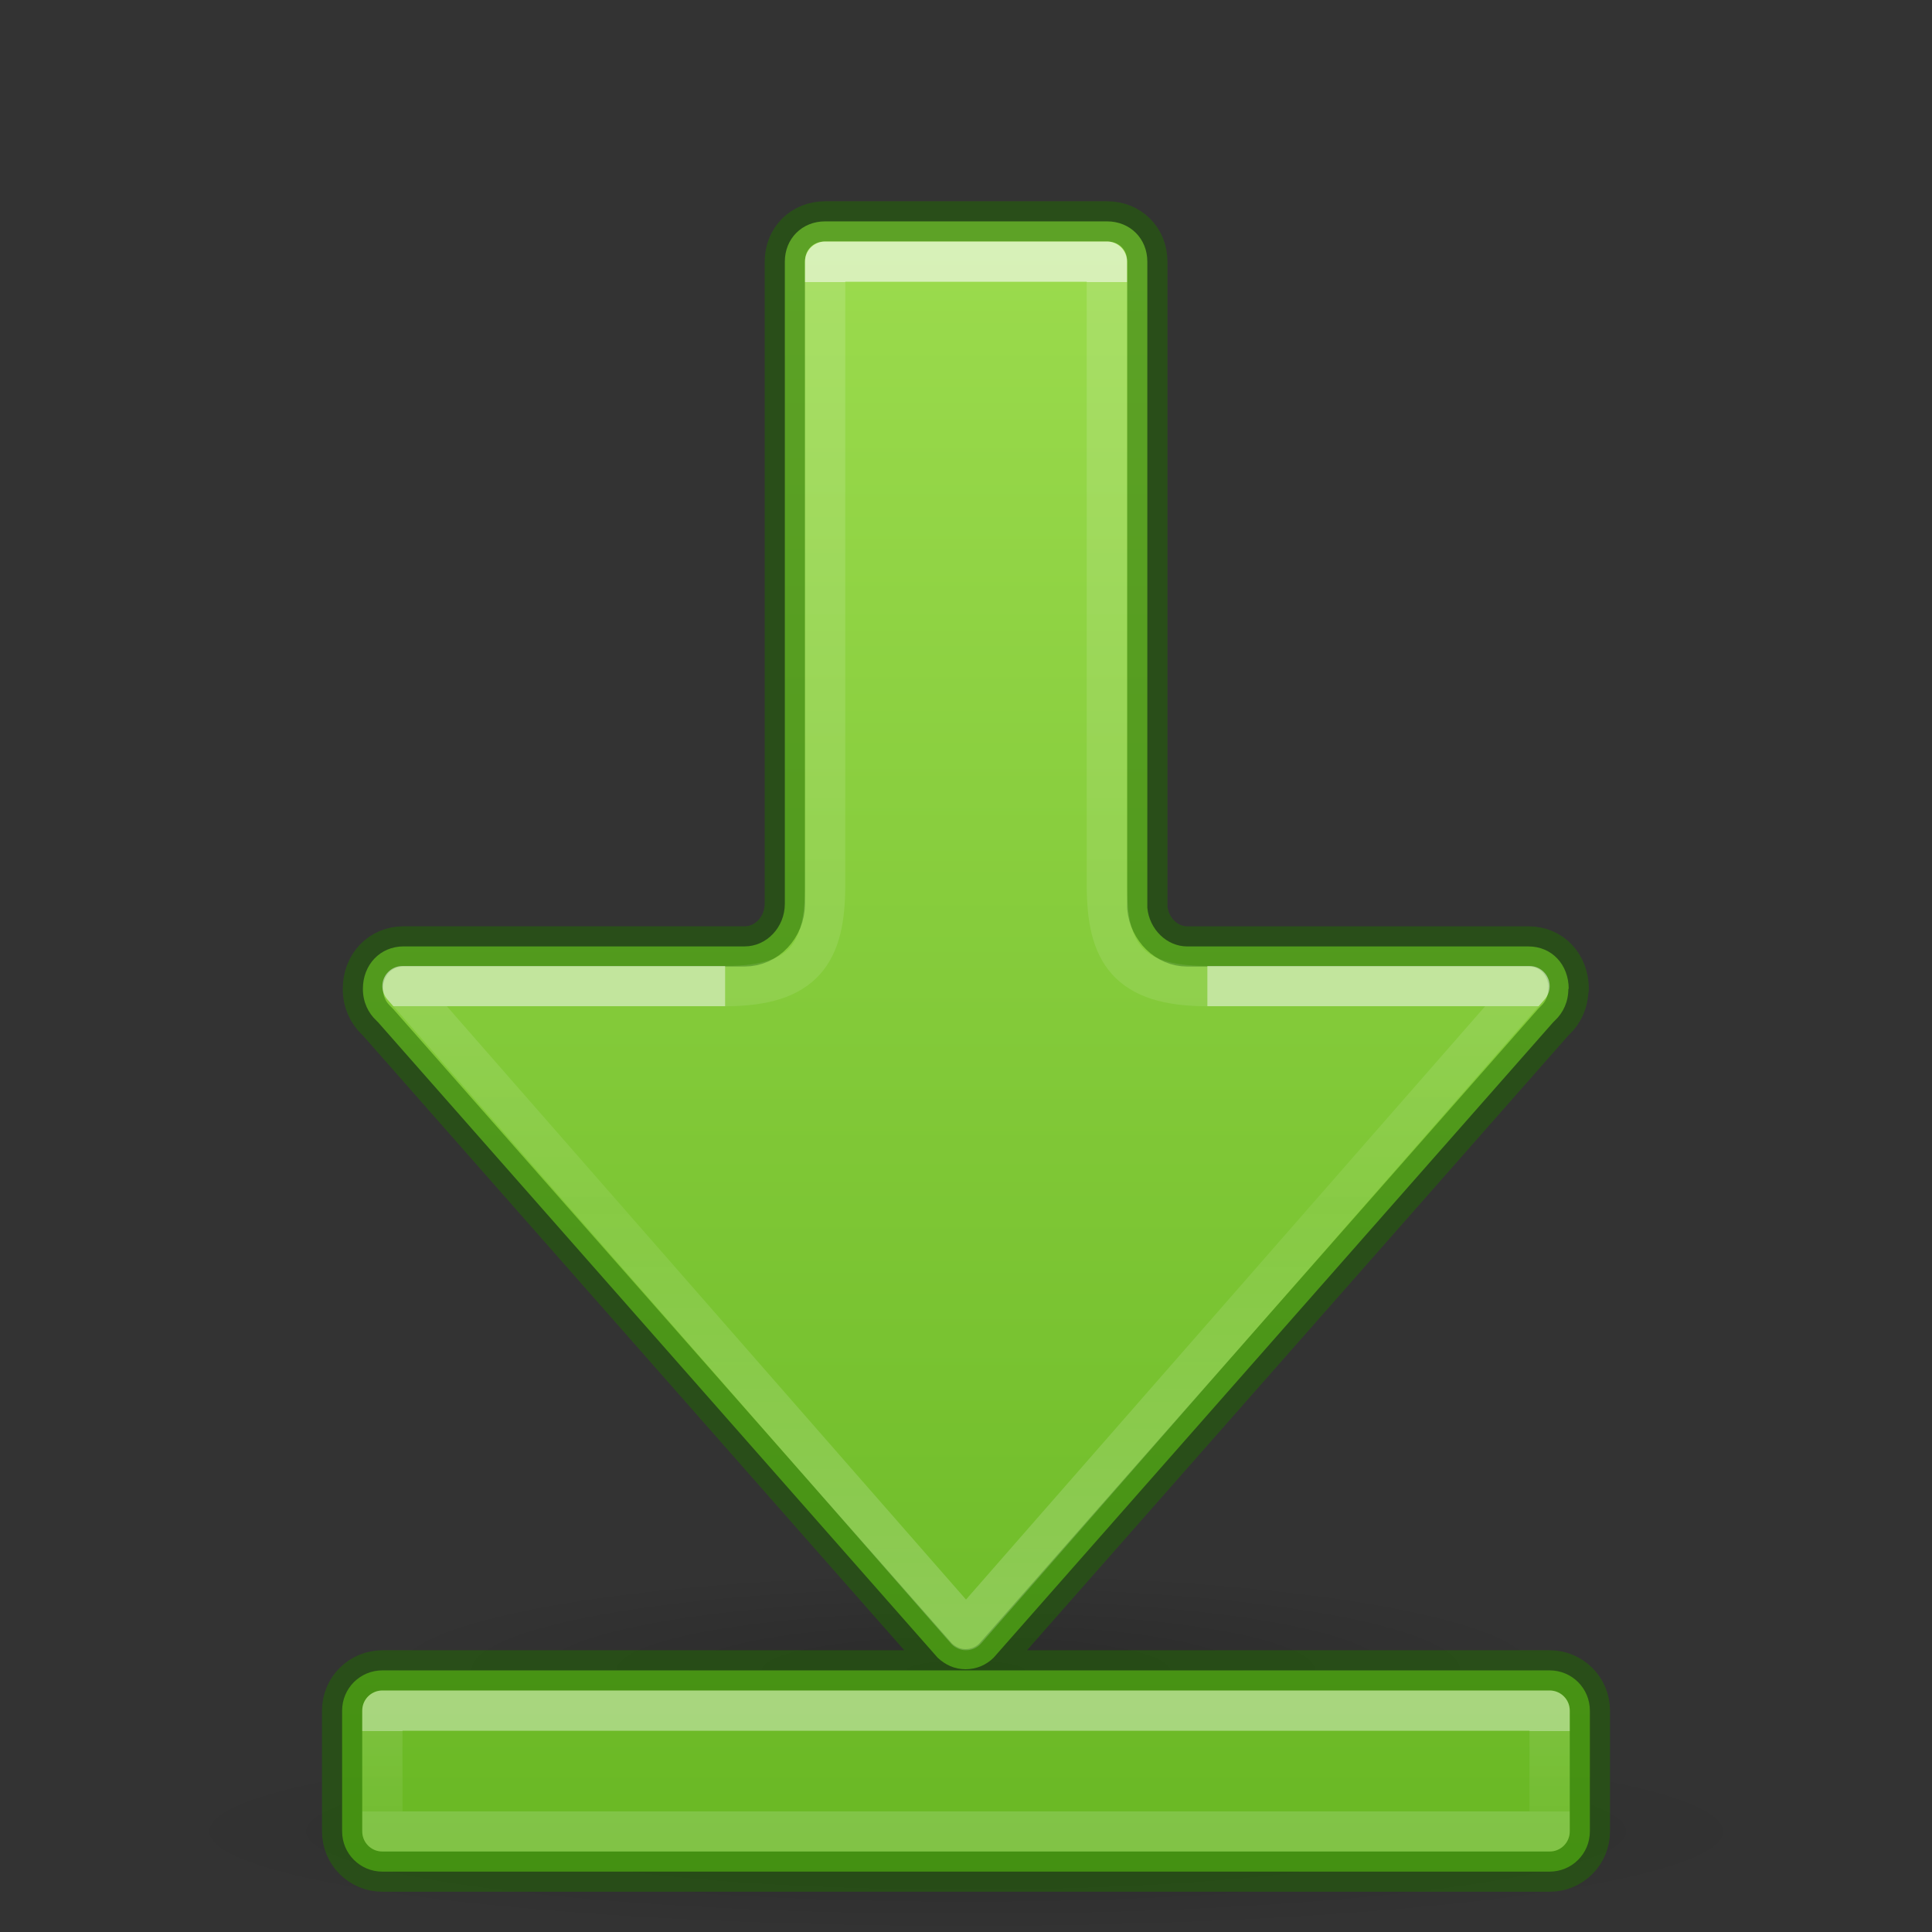 <?xml version="1.0" encoding="UTF-8" standalone="no"?>
<svg
   xmlns:osb="http://www.openswatchbook.org/uri/2009/osb"
   xmlns:dc="http://purl.org/dc/elements/1.1/"
   xmlns:cc="http://creativecommons.org/ns#"
   xmlns:rdf="http://www.w3.org/1999/02/22-rdf-syntax-ns#"
   xmlns:svg="http://www.w3.org/2000/svg"
   xmlns="http://www.w3.org/2000/svg"
   xmlns:xlink="http://www.w3.org/1999/xlink"
   height="48"
   width="48"
   version="1.1"
   id="svg6">
  <rect width="100%" height="100%" fill="#333333" stroke="none"/>
  <defs
     id="defs10">
    <linearGradient
       id="linearGradient1294">
      <stop
         offset="0"
         style="stop-color:#ffffff;stop-opacity:1"
         id="stop1286" />
      <stop
         offset="0"
         style="stop-color:#ffffff;stop-opacity:0.235"
         id="stop1288" />
      <stop
         offset="0.333"
         style="stop-color:#ffffff;stop-opacity:0.157"
         id="stop1290" />
      <stop
         offset="1"
         style="stop-color:#ffffff;stop-opacity:0.392"
         id="stop1292" />
    </linearGradient>
    <linearGradient
       id="linearGradient1020">
      <stop
         id="stop1012"
         style="stop-color:#ffffff;stop-opacity:1"
         offset="0" />
      <stop
         id="stop1014"
         style="stop-color:#ffffff;stop-opacity:0.235"
         offset="0" />
      <stop
         id="stop1016"
         style="stop-color:#ffffff;stop-opacity:0.157"
         offset="1" />
      <stop
         id="stop1018"
         style="stop-color:#ffffff;stop-opacity:0.392"
         offset="1" />
    </linearGradient>
    <linearGradient
       id="linearGradient78">
      <stop
         style="stop-color:#9bdb4d;stop-opacity:1"
         offset="0"
         id="stop74" />
      <stop
         style="stop-color:#68b723;stop-opacity:1"
         offset="1"
         id="stop76" />
    </linearGradient>
    <linearGradient
       osb:paint="solid"
       id="linearGradient4526">
      <stop
         id="stop4528"
         offset="0"
         style="stop-color:#ffffff;stop-opacity:1;" />
    </linearGradient>
    <linearGradient
       xlink:href="#linearGradient897"
       id="linearGradient1009"
       gradientUnits="userSpaceOnUse"
       gradientTransform="matrix(0,-2.018,-2.333,0,90.901,22.391)"
       x1="7.628"
       y1="28.672"
       x2="-1.34"
       y2="28.672" />
    <linearGradient
       xlink:href="#linearGradient1294"
       id="linearGradient983-3-2"
       gradientUnits="userSpaceOnUse"
       gradientTransform="matrix(0,-2.009,-2,0,80.359,21.325)"
       x1="-1.829"
       y1="28.18"
       x2="-9.294"
       y2="28.18" />
    <linearGradient
       id="linearGradient897">
      <stop
         offset="0"
         style="stop-color:#ffffff;stop-opacity:1"
         id="stop889" />
      <stop
         offset="0"
         style="stop-color:#ffffff;stop-opacity:0.235"
         id="stop891" />
      <stop
         offset="1"
         style="stop-color:#ffffff;stop-opacity:0.157"
         id="stop893" />
      <stop
         offset="1"
         style="stop-color:#ffffff;stop-opacity:0.392"
         id="stop895" />
    </linearGradient>
    <linearGradient
       y2="10.75"
       x2="29.1"
       y1="10.75"
       x1="0.4"
       gradientTransform="matrix(0,1.429,-2,0,45.5,5.428)"
       gradientUnits="userSpaceOnUse"
       id="linearGradient942"
       xlink:href="#linearGradient78" />
    <linearGradient
       y2="30.386"
       x2="-11.205"
       y1="30.386"
       x1="-10.214"
       gradientTransform="matrix(2.018,0,0,2.333,-22.391,-90.901)"
       gradientUnits="userSpaceOnUse"
       id="linearGradient1010"
       xlink:href="#linearGradient1020" />
    <radialGradient
       r="8.062"
       fy="19.031"
       fx="11.25"
       cy="19.031"
       cx="11.25"
       gradientTransform="matrix(2.481,0,0,0.31,-3.907,39.6)"
       gradientUnits="userSpaceOnUse"
       id="radialGradient2604-4"
       xlink:href="#linearGradient5105" />
    <linearGradient
       id="linearGradient5105">
      <stop
         style="stop-color:black;stop-opacity:1;"
         offset="0"
         id="stop5107" />
      <stop
         style="stop-color:black;stop-opacity:0;"
         offset="1"
         id="stop5109" />
    </linearGradient>
    <radialGradient
       r="8.062"
       fy="19.031"
       fx="11.25"
       cy="19.031"
       cx="11.25"
       gradientTransform="matrix(1.86,0,0,0.31,3.07,35.6)"
       gradientUnits="userSpaceOnUse"
       id="radialGradient2604"
       xlink:href="#linearGradient5105" />
  </defs>
  <path
     style="display:inline;overflow:visible;visibility:visible;opacity:0.163;fill:url(#radialGradient2604);fill-opacity:1;fill-rule:nonzero;stroke:none;stroke-width:2.446;stroke-linecap:butt;stroke-linejoin:miter;stroke-miterlimit:4;stroke-dasharray:none;stroke-dashoffset:0;stroke-opacity:1;marker:none;marker-start:none;marker-mid:none;marker-end:none"
     id="path4346"
     d="m 39,41.5 a 15,2.5 0 1 1 -30,0 15,2.5 0 1 1 30,0 z" />
  <path
     style="display:inline;overflow:visible;visibility:visible;opacity:0.163;fill:url(#radialGradient2604-4);fill-opacity:1;fill-rule:nonzero;stroke:none;stroke-width:2.446;stroke-linecap:butt;stroke-linejoin:miter;stroke-miterlimit:4;stroke-dasharray:none;stroke-dashoffset:0;stroke-opacity:1;marker:none;marker-start:none;marker-mid:none;marker-end:none"
     id="path4346-4"
     d="m 44,45.5 a 20,2.5 0 1 1 -40,0 20,2.5 0 1 1 40,0 z" />
  <path
     d="m 39.5,45.5 c 0,0.554 -0.446,1 -1,1 h -29 c -0.554,0 -1,-0.446 -1,-1 v -3 c 0,-0.554 0.446,-1 1,-1 h 29 c 0.554,0 1,0.446 1,1 z M 38.973,24.568 h -0.008 c 0,0.325 -0.129,0.595 -0.336,0.789 -0.015,0.013 -0.029,0.029 -0.043,0.043 l -13.898,15.783 c -0.182,0.182 -0.428,0.289 -0.699,0.289 -0.269,0 -0.502,-0.107 -0.695,-0.289 L 9.395,25.4 c -0.014,-0.014 -0.028,-0.03 -0.043,-0.043 -0.207,-0.194 -0.336,-0.464 -0.336,-0.789 0,-0.603 0.431,-1.055 1.012,-1.055 h 8.475 c 0.542,3.78e-4 0.996,-0.475 0.996,-1.059 V 6.5 c 0,-0.572 0.428,-1 1,-1 h 7.006 c 0.572,0 1,0.428 1,1 v 16.053 c 0.05,0.535 0.482,0.961 0.992,0.961 h 8.477 c 0.581,0 1,0.451 1,1.055 z"
     style="font-variation-settings:normal;vector-effect:none;fill:url(#linearGradient942);fill-opacity:1;stroke:#206b00;stroke-width:1;stroke-linecap:round;stroke-linejoin:round;stroke-miterlimit:4;stroke-dasharray:none;stroke-dashoffset:0;stroke-opacity:0.5;stop-color:#000000"
     id="rect917" />
  <path
     d="M 29.996,24.5 C 28,24.5 27.501,23.654 27.5,22 V 6.5 h -7 V 22 c -5.36e-4,1.654 -0.5,2.5 -2.484,2.5"
     style="font-variation-settings:normal;opacity:0.6;vector-effect:none;fill:none;fill-opacity:1;stroke:url(#linearGradient1009);stroke-width:1;stroke-linecap:butt;stroke-linejoin:round;stroke-miterlimit:4;stroke-dasharray:none;stroke-dashoffset:0;stroke-opacity:1;marker:none;marker-start:none;marker-mid:none;marker-end:none;stop-color:#000000"
     id="rect1007" />
  <path
     d="m 18.016,24.5 h -8.016 l 14,16 14,-16 h -8.004"
     style="font-variation-settings:normal;opacity:0.5;vector-effect:none;fill:none;fill-opacity:1;stroke:url(#linearGradient983-3-2);stroke-width:1;stroke-linecap:butt;stroke-linejoin:round;stroke-miterlimit:4;stroke-dasharray:none;stroke-dashoffset:0;stroke-opacity:1;marker:none;marker-start:none;marker-mid:none;marker-end:none;stop-color:#000000"
     id="path873-5-5-2-6-1" />
  <rect
     transform="matrix(0,-1,-1,0,0,0)"
     style="font-variation-settings:normal;opacity:0.4;vector-effect:none;fill:none;fill-opacity:1;stroke:url(#linearGradient1010);stroke-width:1;stroke-linecap:butt;stroke-linejoin:round;stroke-miterlimit:4;stroke-dasharray:none;stroke-dashoffset:0;stroke-opacity:1;marker:none;marker-start:none;marker-mid:none;marker-end:none;stop-color:#000000"
     id="rect917-8"
     width="3"
     height="29"
     x="-45.5"
     y="-38.5" />
</svg>
